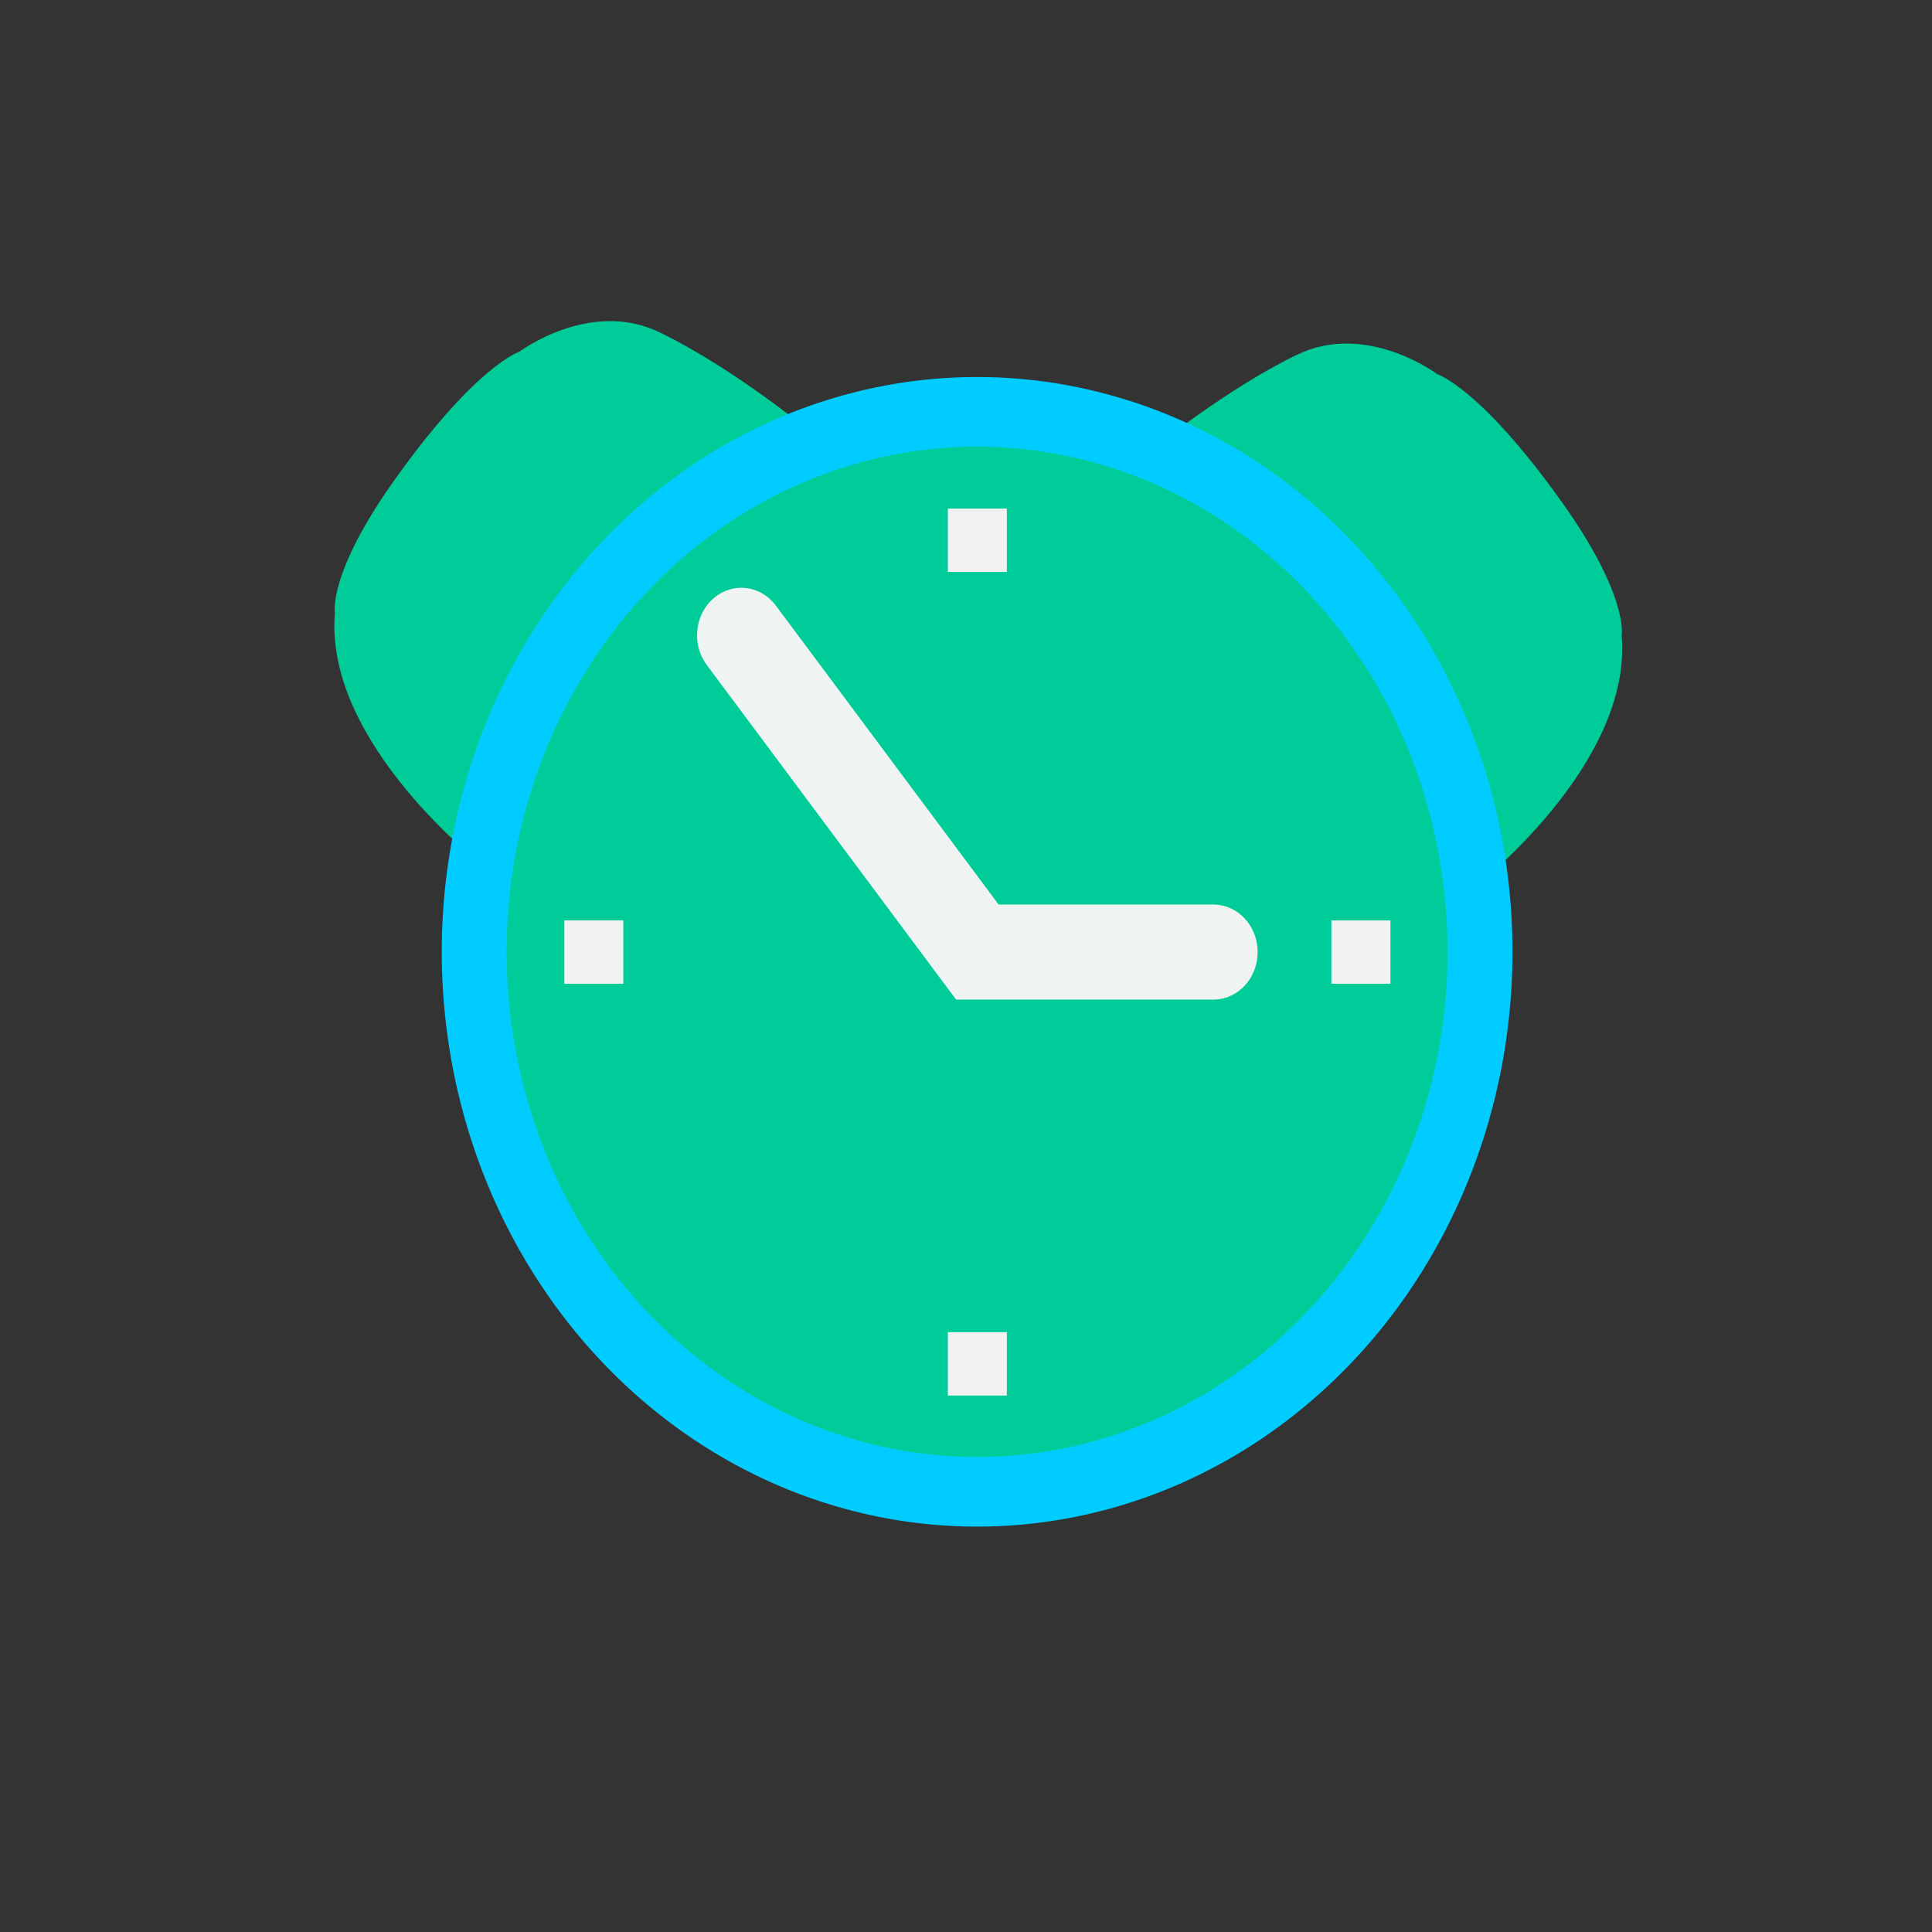 <?xml version="1.0" encoding="UTF-8" standalone="no"?>
<svg
   xmlns:dc="http://purl.org/dc/elements/1.1/"
   xmlns:cc="http://creativecommons.org/ns#"
   xmlns:rdf="http://www.w3.org/1999/02/22-rdf-syntax-ns#"
   xmlns:svg="http://www.w3.org/2000/svg"
   xmlns="http://www.w3.org/2000/svg"
   xmlns:sodipodi="http://sodipodi.sourceforge.net/DTD/sodipodi-0.dtd"
   xmlns:inkscape="http://www.inkscape.org/namespaces/inkscape"
   version="1.1"
   width="24"
   height="24"
   id="svg7826"
   sodipodi:docname="kalarm.svg"
   inkscape:version="0.92.4 (5da689c313, 2019-01-14)">
  <rect width="100%" height="100%" fill="#333333" stroke="none"/>
  <sodipodi:namedview
     pagecolor="#ffffff"
     bordercolor="#666666"
     borderopacity="1"
     objecttolerance="10"
     gridtolerance="10"
     guidetolerance="10"
     inkscape:pageopacity="0"
     inkscape:pageshadow="2"
     inkscape:window-width="1280"
     inkscape:window-height="977"
     id="namedview52"
     showgrid="false"
     inkscape:zoom="3.4766083"
     inkscape:cx="82.281745"
     inkscape:cy="-40.617316"
     inkscape:window-x="0"
     inkscape:window-y="0"
     inkscape:window-maximized="1"
     inkscape:current-layer="svg7826" />
  <defs
     id="defs7828" />
  <g
     id="123"
     transform="translate(0,-1028.362)">
    <rect
       width="24"
       height="24"
       x="-2.220446e-16"
       y="1028.362"
       id="bg_hide"
       style="opacity:0;fill:#a3a3a3;fill-opacity:1;stroke:none" />
    <g
       transform="matrix(0.733,0,0,0.787,3.345,221.424)"
       id="g4228">
      <g
         id="g4501"
         transform="matrix(1.025,0,0,1,-0.136,0.272)">
        <path
           inkscape:connector-curvature="0"
           style="fill:#00cc99;fill-opacity:1;stroke:none"
           id="path4499"
           d="m 20,1039.115 c 0,0 2.679,-1.955 2.493,-4.025 0,0 0.124,-0.618 -1.002,-2.12 -1.335,-1.786 -2.044,-2 -2.044,-2 0,0 -1.169,-0.841 -2.323,-0.308 -1.154,0.533 -2.351,1.461 -2.351,1.461 z" />
        <path
           inkscape:connector-curvature="0"
           style="fill:#00cc99;fill-opacity:1;stroke:none"
           id="path4497"
           d="m 3.711,1038.761 c 0,0 -2.679,-1.955 -2.493,-4.025 0,0 -0.124,-0.618 1.002,-2.12 1.335,-1.786 2.044,-2 2.044,-2 0,0 1.169,-0.841 2.323,-0.308 1.154,0.533 2.351,1.461 2.351,1.461 z" />
      </g>
      <path
         inkscape:connector-curvature="0"
         style="fill:#00cc99;fill-opacity:1;stroke:#00ccff;stroke-width:1.161;stroke-miterlimit:4;stroke-dasharray:none;stroke-opacity:1"
         id="path3778"
         transform="matrix(0.947,0,0,0.947,0.632,1028.994)"
         d="M 21,12 A 9,9 0 1 1 3,12 9,9 0 1 1 21,12 Z" />
      <path
         inkscape:connector-curvature="0"
         style="fill:none;stroke:#f4f4f4;stroke-width:1.5;stroke-linecap:round;stroke-linejoin:miter;stroke-miterlimit:4;stroke-dasharray:none;stroke-opacity:0.976"
         id="path3803"
         transform="translate(0,1028.362)"
         d="m 8,7 4,5 h 4" />
      <path
         inkscape:connector-curvature="0"
         style="fill:#f2f2f3;fill-opacity:1;stroke:#f2f2f3;stroke-width:1px;stroke-linecap:butt;stroke-linejoin:miter;stroke-opacity:1"
         id="path3844"
         d="m 12,1033.362 v 1 0" />
      <path
         inkscape:connector-curvature="0"
         style="fill:none;stroke:#f2f2f3;stroke-width:1px;stroke-linecap:butt;stroke-linejoin:round;stroke-opacity:1"
         id="path3846"
         d="m 18,1040.362 h 1" />
      <path
         inkscape:connector-curvature="0"
         style="fill:#f2f2f3;fill-opacity:1;stroke:#f2f2f3;stroke-width:1px;stroke-linecap:butt;stroke-linejoin:miter;stroke-opacity:1"
         id="path3848"
         d="m 12,1046.362 v 1" />
      <path
         inkscape:connector-curvature="0"
         style="fill:none;stroke:#f2f2f3;stroke-width:1px;stroke-linecap:butt;stroke-linejoin:miter;stroke-opacity:1"
         id="path3852"
         d="M 5,1040.362 H 6" />
    </g>
  </g>
  <g
     id="kalarm-disabled"
     transform="translate(62,-1028.362)">
    <g
       id="123-5-6">
      <rect
         style="opacity:0;fill:#a3a3a3;fill-opacity:1;stroke:none"
         id="bg_hide-8-1"
         y="1028.362"
         x="-2.220446e-16"
         height="24"
         width="24" />
      <g
         transform="matrix(0.733,0,0,0.786,3.04,222.985)"
         id="g4281">
        <g
           transform="matrix(1.025,0,0,1,-0.136,0.24)"
           id="g4501-9">
          <path
             d="m 20,1039.115 c 0,0 2.679,-1.955 2.493,-4.025 0,0 0.124,-0.618 -1.002,-2.12 -1.335,-1.786 -2.044,-2 -2.044,-2 0,0 -1.169,-0.841 -2.323,-0.308 -1.154,0.533 -2.351,1.461 -2.351,1.461 z"
             id="path4499-31"
             style="fill:#00cc99;fill-opacity:1;stroke:none" />
          <path
             d="m 3.711,1038.761 c 0,0 -2.679,-1.955 -2.493,-4.025 0,0 -0.124,-0.618 1.002,-2.12 1.335,-1.786 2.044,-2 2.044,-2 0,0 1.169,-0.841 2.323,-0.308 1.154,0.533 2.351,1.461 2.351,1.461 z"
             id="path4497-4"
             style="fill:#00cc99;fill-opacity:1;stroke:none" />
        </g>
        <path
           d="M 21,12 A 9,9 0 1 1 3,12 9,9 0 1 1 21,12 Z"
           transform="matrix(0.947,0,0,0.947,0.632,1028.994)"
           id="path3778-7-0"
           style="fill:none;stroke:#00ccff;stroke-width:1.161;stroke-miterlimit:4;stroke-dasharray:none;stroke-opacity:1" />
        <path
           d="M 21,12 A 9,9 0 1 1 3,12 9,9 0 1 1 21,12 Z"
           transform="matrix(0.889,0,0,0.892,1.333,1029.687)"
           id="path3778-2-0-4"
           style="fill:#00cc99;fill-opacity:1;fill-rule:evenodd;stroke:#00cc99;stroke-opacity:1" />
        <path
           d="M 11.916,11.932 12,12 11.939,12.053"
           transform="translate(0,1028.362)"
           id="path3803-4-2"
           style="fill:none;stroke:#f2f2f3;stroke-width:1.5;stroke-linecap:round;stroke-linejoin:miter;stroke-miterlimit:4;stroke-dasharray:none;stroke-opacity:1" />
        <path
           d="m 12,1033.362 0,1 0,0"
           id="path3844-8-2"
           style="fill:none;stroke:#f2f2f3;stroke-width:1px;stroke-linecap:butt;stroke-linejoin:miter;stroke-opacity:1" />
        <path
           d="m 18,1040.362 1,0"
           id="path3846-0-2"
           style="fill:none;stroke:#f2f2f3;stroke-width:1px;stroke-linecap:butt;stroke-linejoin:round;stroke-opacity:1" />
        <path
           d="m 12,1046.362 0,1"
           id="path3848-4-0"
           style="fill:none;stroke:#f2f2f3;stroke-width:1px;stroke-linecap:butt;stroke-linejoin:miter;stroke-opacity:1" />
        <path
           d="m 5,1040.362 1,0"
           id="path3852-2-5"
           style="fill:none;stroke:#f2f2f3;stroke-width:1px;stroke-linecap:butt;stroke-linejoin:miter;stroke-opacity:1" />
        <g
           transform="matrix(0.35,0,0,0.357,-8.578,1013.463)"
           id="g3011"
           style="display:inline">
          <path
             d="m 60.508,94.483 6.023,6.094 5.931,-5.906 5.838,5.906 6.208,-6.281 -5.838,-5.719 5.838,-5.719 -6.208,-6.281 -5.838,5.906 -5.931,-5.906 -6.023,6.094 5.838,5.906 -5.838,5.906 z"
             id="path7165"
             style="display:inline;fill:#ff557f;fill-opacity:1;fill-rule:evenodd;stroke:none" />
        </g>
      </g>
    </g>
  </g>
  <g
     id="kalarm-partdisabled"
     transform="translate(-27.375,-1047.612)">
    <g
       id="g3824"
       transform="translate(58.375,19.25)">
      <g
         id="g3826">
        <rect
           style="opacity:0;fill:#a3a3a3;fill-opacity:1;stroke:none"
           id="rect3830"
           y="1028.362"
           x="-2.220446e-16"
           height="24"
           width="24" />
      </g>
    </g>
    <g
       id="g4248"
       transform="matrix(0.733,0,0,0.747,17.686,268.067)">
      <g
         transform="matrix(1.025,0,0,1,58.239,19.49)"
         id="g4501-3">
        <path
           d="m 20,1039.115 c 0,0 2.679,-1.955 2.493,-4.025 0,0 0.124,-0.618 -1.002,-2.12 -1.335,-1.786 -2.044,-2 -2.044,-2 0,0 -1.169,-0.841 -2.323,-0.308 -1.154,0.533 -2.351,1.461 -2.351,1.461 z"
           id="path4499-3"
           style="fill:#00cc99;fill-opacity:1;stroke:none" />
        <path
           d="m 3.711,1038.761 c 0,0 -2.679,-1.955 -2.493,-4.025 0,0 -0.124,-0.618 1.002,-2.12 1.335,-1.786 2.044,-2 2.044,-2 0,0 1.169,-0.841 2.323,-0.308 1.154,0.533 2.351,1.461 2.351,1.461 z"
           id="path4497-8"
           style="fill:#00cc99;fill-opacity:1;stroke:none" />
      </g>
      <path
         d="M 21,12 A 9,9 0 1 1 3,12 9,9 0 1 1 21,12 Z"
         transform="matrix(0.947,0,0,0.947,59.007,1048.244)"
         id="path3832"
         style="fill:#00cc99;stroke:#00ccff;stroke-width:1.161;stroke-miterlimit:4;stroke-dasharray:none;stroke-opacity:1;fill-opacity:1" />
      <path
         d="M 21,12 A 9,9 0 1 1 3,12 9,9 0 1 1 21,12 Z"
         transform="matrix(0.889,0,0,0.892,59.708,1048.937)"
         id="path3834"
         style="fill:#00cc99;fill-opacity:1;fill-rule:evenodd;stroke:none" />
      <path
         d="m 8,7 4,5 4,0"
         transform="translate(58.375,1047.612)"
         id="path3836"
         style="fill:none;stroke:#f4f4f4;stroke-width:1.5;stroke-linecap:round;stroke-linejoin:miter;stroke-miterlimit:4;stroke-dasharray:none;stroke-opacity:0.976" />
      <path
         d="m 12,1033.362 0,1 0,0"
         id="path3838"
         style="fill:#f2f2f3;fill-opacity:1;stroke:#f2f2f3;stroke-width:1px;stroke-linecap:butt;stroke-linejoin:miter;stroke-opacity:1"
         transform="translate(58.375,19.25)" />
      <path
         d="m 18,1040.362 1,0"
         id="path3840"
         style="fill:none;stroke:#f2f2f3;stroke-width:1px;stroke-linecap:butt;stroke-linejoin:round;stroke-opacity:1"
         transform="translate(58.375,19.25)" />
      <path
         d="m 12,1046.362 0,1"
         id="path3842"
         style="fill:#f2f2f3;fill-opacity:1;stroke:#f2f2f3;stroke-width:1px;stroke-linecap:butt;stroke-linejoin:miter;stroke-opacity:1"
         transform="translate(58.375,19.25)" />
      <path
         d="m 5,1040.362 1,0"
         id="path3845"
         style="fill:none;stroke:#f2f2f3;stroke-width:1px;stroke-linecap:butt;stroke-linejoin:miter;stroke-opacity:1"
         transform="translate(58.375,19.25)" />
      <g
         transform="matrix(0.35,0,0,0.357,50.797,1033.338)"
         id="g3011-7"
         style="display:inline;fill:#b63131;fill-opacity:1">
        <path
           d="m 60.508,92.731 6.023,6.094 5.931,-5.906 5.838,5.906 6.208,-6.281 -5.838,-5.719 5.838,-5.719 -6.208,-6.281 -5.838,5.906 -5.931,-5.906 -6.023,6.094 5.838,5.906 -5.838,5.906 z"
           id="path7165-7"
           style="display:inline;fill:#ff557f;fill-opacity:1;fill-rule:evenodd;stroke:none" />
      </g>
    </g>
  </g>
</svg>
